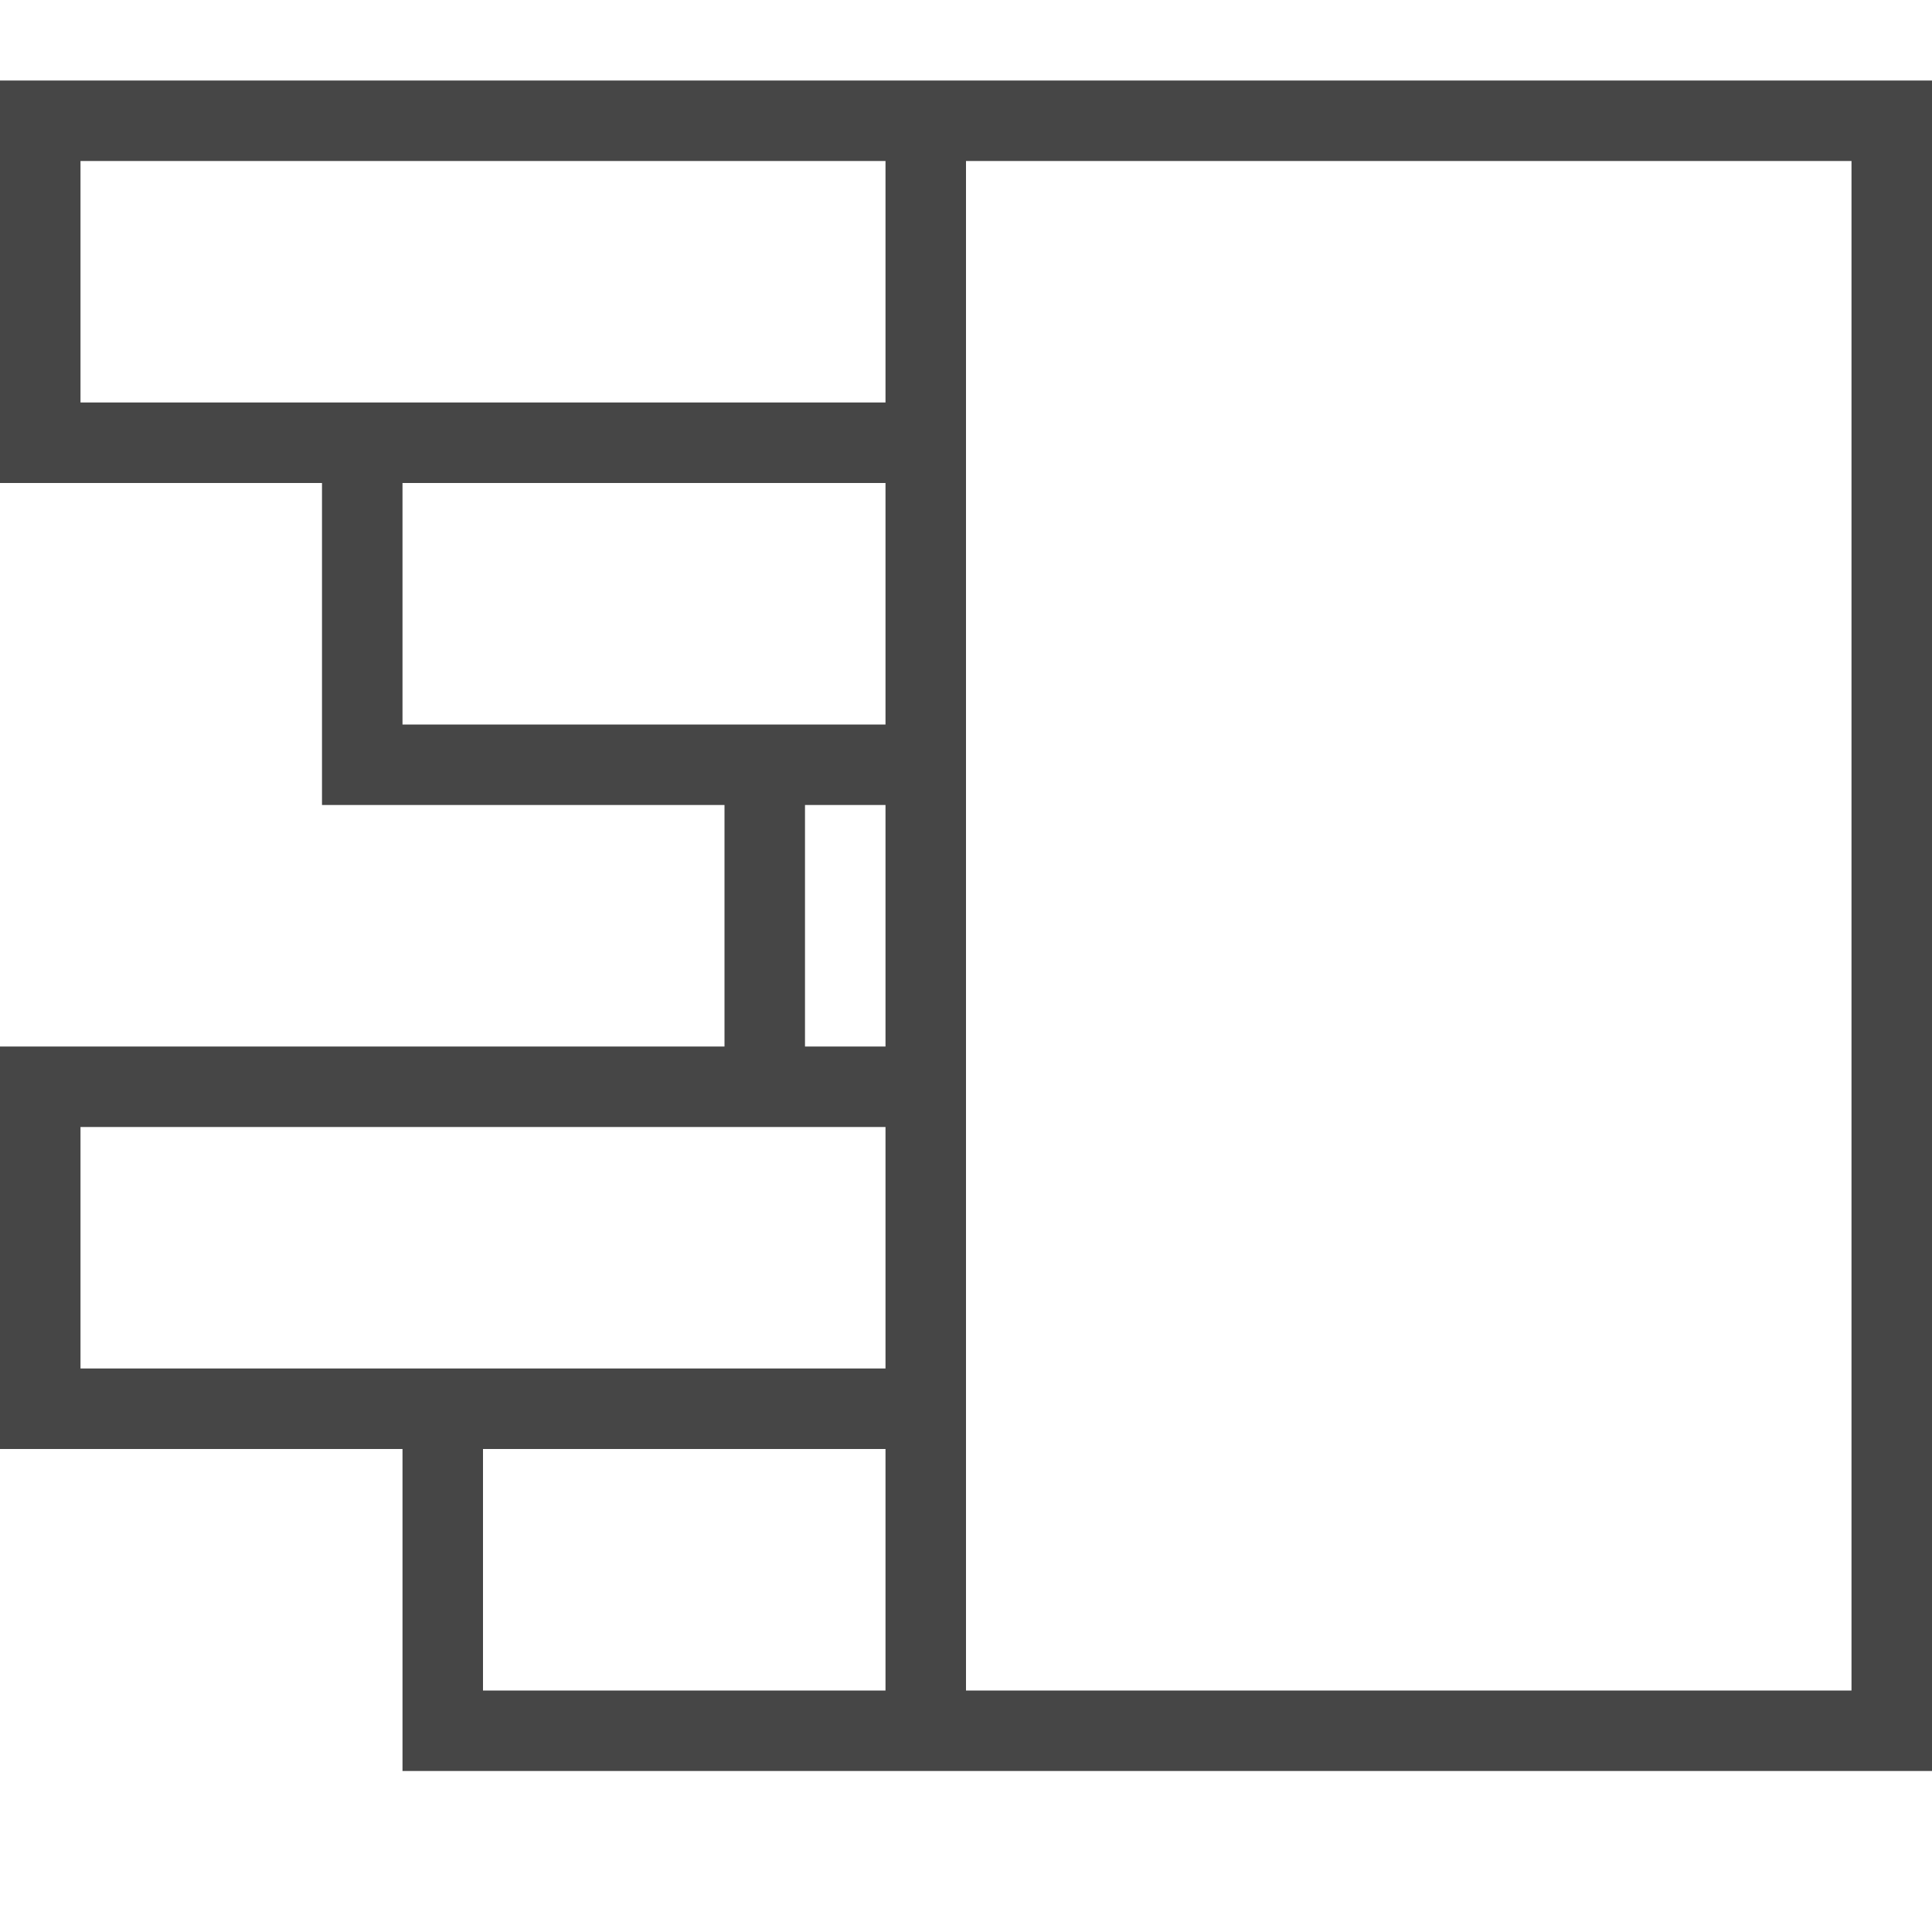 <svg id="Layer_1" data-name="Layer 1" xmlns="http://www.w3.org/2000/svg" viewBox="0 0 24 24">
  <path d="M0,1V6H4v4H9v3H0v5H5v4H24V1ZM1,2H11V5H1ZM5,6h6V9H5Zm5,4h1v3H10ZM1,14H11v3H1Zm5,7V18h5v3Zm17,0H12V2H23Z" class="aw-theme-iconOutline" fill="#464646"/>
</svg>
